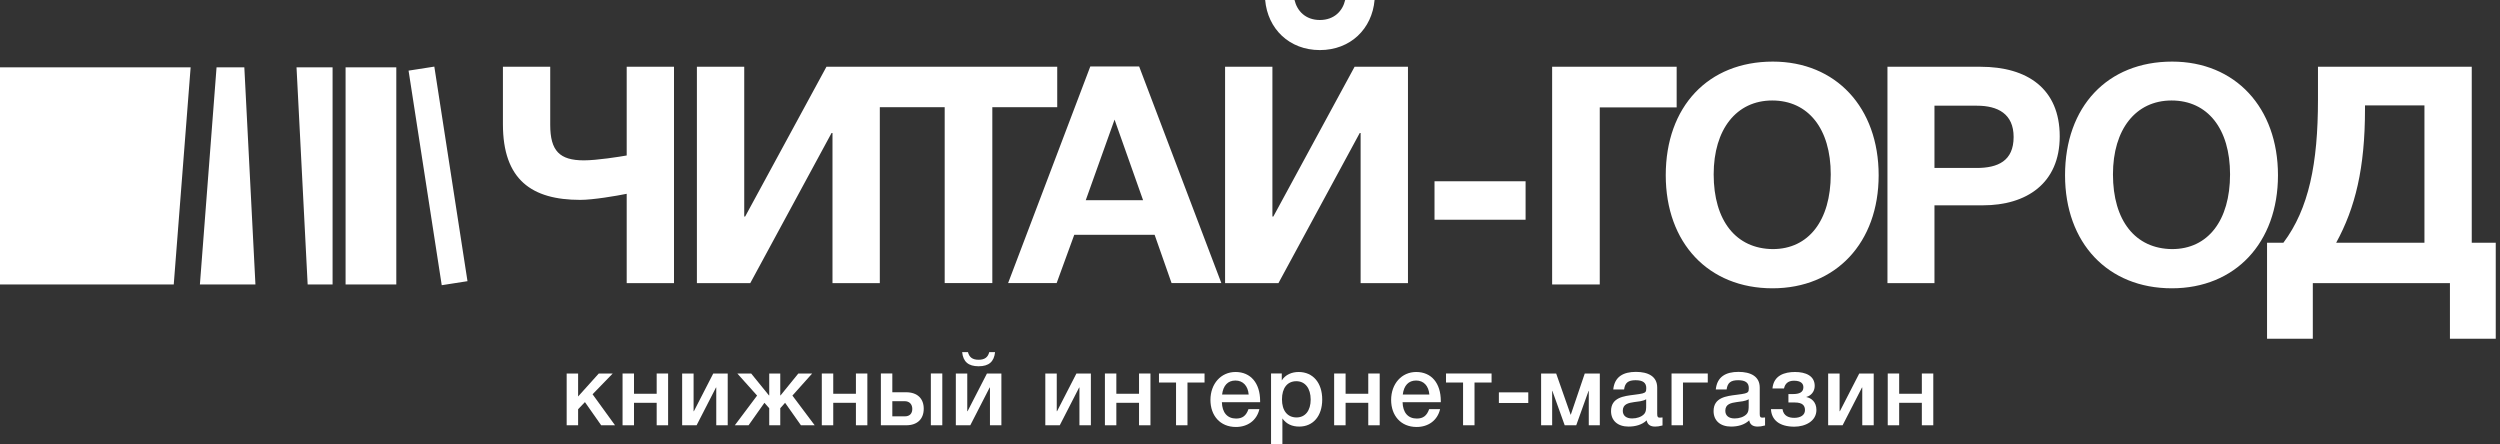 <svg width="225" height="40" viewBox="0 0 225 40" fill="none" xmlns="http://www.w3.org/2000/svg">
<rect x="0" y="0" width="225" height="40" fill="#333333" stroke="none"/>
<path d="M54.107 38.275L52.644 36.189L52.03 36.83V38.275H51V33.615H52.03V35.683L53.89 33.615H55.146L53.331 35.484L55.353 38.275H54.107V38.275Z" fill="white"/>
<path d="M56.03 38.275V33.615H57.06V35.439H59.101V33.615H60.13V38.275H59.101V36.252H57.06V38.275H56.03Z" fill="white"/>
<path d="M61.393 38.275V33.615H62.423V37.01H62.45L64.193 33.615H65.494V38.275H64.464V34.879H64.437L62.694 38.275H61.393Z" fill="white"/>
<path d="M72.085 38.275L70.658 36.252L70.224 36.74V38.275H69.231V36.74L68.798 36.252L67.371 38.275H66.133L68.138 35.602L66.359 33.615H67.605L69.204 35.584H69.231V33.615H70.224V35.584H70.251L71.85 33.615H73.096L71.317 35.602L73.322 38.275H72.085Z" fill="white"/>
<path d="M73.962 38.275V33.615H74.992V35.439H77.033V33.615H78.062V38.275H77.033V36.252H74.992V38.275H73.962Z" fill="white"/>
<path d="M81.555 38.275H79.279V33.614H80.309V35.303H81.546C82.567 35.303 83.136 35.872 83.136 36.784C83.136 37.705 82.567 38.275 81.555 38.275ZM81.42 36.107H80.309V37.471H81.438C81.907 37.471 82.106 37.181 82.106 36.803C82.106 36.395 81.862 36.107 81.42 36.107ZM84.807 33.614V38.274H83.777V33.614H84.807Z" fill="white"/>
<path d="M86.025 38.275V33.615H87.054V37.01H87.081L88.825 33.615H90.125V38.275H89.096V34.879H89.069L87.326 38.275H86.025ZM88.075 32.964C87.153 32.964 86.684 32.558 86.593 31.691H87.117C87.234 32.16 87.532 32.378 88.075 32.378C88.617 32.378 88.914 32.161 89.032 31.691H89.556C89.466 32.557 88.996 32.964 88.075 32.964Z" fill="white"/>
<path d="M94.078 38.275V33.615H95.108V37.01H95.135L96.878 33.615H98.179V38.275H97.149V34.879H97.122L95.379 38.275H94.078Z" fill="white"/>
<path d="M99.442 38.275V33.615H100.471V35.439H102.513V33.615H103.542V38.275H102.513V36.252H100.471V38.275H99.442Z" fill="white"/>
<path d="M106.873 34.427V38.274H105.844V34.427H104.308V33.614H108.409V34.427H106.873Z" fill="white"/>
<path d="M111.234 38.428C109.798 38.428 108.94 37.389 108.94 35.998C108.94 34.535 109.889 33.479 111.198 33.479C112.562 33.479 113.411 34.481 113.411 36.089V36.197H109.969C109.996 37.136 110.457 37.669 111.252 37.669C111.821 37.669 112.155 37.416 112.363 36.82H113.347C113.113 37.841 112.282 38.428 111.234 38.428ZM111.189 34.247C110.512 34.247 110.087 34.689 109.987 35.511H112.381C112.318 34.725 111.866 34.247 111.189 34.247Z" fill="white"/>
<path d="M115.36 34.237C115.685 33.714 116.273 33.479 116.877 33.479C118.169 33.479 119 34.454 119 35.962C119 37.434 118.187 38.392 116.932 38.392C116.299 38.392 115.784 38.175 115.415 37.66V40H114.394V33.614H115.36V34.237ZM115.378 35.944C115.378 36.956 115.866 37.57 116.688 37.57C117.473 37.57 117.961 36.956 117.961 35.962C117.961 34.951 117.464 34.309 116.67 34.309C115.857 34.309 115.378 34.924 115.378 35.944Z" fill="white"/>
<path d="M120.073 38.275V33.615H121.103V35.439H123.144V33.615H124.173V38.275H123.144V36.252H121.103V38.275H120.073Z" fill="white"/>
<path d="M127.496 38.428C126.06 38.428 125.202 37.389 125.202 35.998C125.202 34.535 126.15 33.479 127.46 33.479C128.824 33.479 129.672 34.481 129.672 36.089V36.197H126.231C126.258 37.136 126.719 37.669 127.514 37.669C128.083 37.669 128.417 37.416 128.624 36.82H129.609C129.374 37.841 128.543 38.428 127.496 38.428ZM127.451 34.247C126.773 34.247 126.349 34.689 126.249 35.511H128.643C128.579 34.725 128.128 34.247 127.451 34.247Z" fill="white"/>
<path d="M132.706 34.427V38.274H131.676V34.427H130.141V33.614H134.241V34.427H132.706Z" fill="white"/>
<path d="M137.545 36.269H134.899V35.312H137.545V36.269Z" fill="white"/>
<path d="M138.7 38.275V33.615H140.055L141.355 37.318H141.373L142.629 33.615H143.983V38.275H142.99V35.177H142.972L141.861 38.275H140.823L139.712 35.177H139.694V38.275H138.7Z" fill="white"/>
<path d="M147.234 33.469C148.335 33.469 149.148 33.876 149.148 34.879V37.245C149.148 37.516 149.202 37.588 149.392 37.588C149.464 37.588 149.5 37.588 149.627 37.57V38.292C149.302 38.374 149.157 38.392 148.959 38.392C148.561 38.392 148.272 38.238 148.2 37.832C147.776 38.238 147.179 38.392 146.565 38.392C145.599 38.392 144.994 37.859 144.994 37.001C144.994 35.764 146.15 35.647 147.08 35.529C147.794 35.439 148.001 35.393 148.101 35.258C148.146 35.204 148.164 35.096 148.164 34.924C148.164 34.445 147.857 34.219 147.207 34.219C146.539 34.219 146.25 34.445 146.169 35.05H145.193C145.31 33.903 146.096 33.469 147.234 33.469ZM147.071 36.188C146.592 36.26 146.051 36.35 146.051 36.965C146.051 37.407 146.358 37.66 146.89 37.66C147.314 37.66 147.712 37.525 147.947 37.29C148.164 37.074 148.155 36.766 148.155 36.486V35.935C147.821 36.125 147.441 36.134 147.071 36.188Z" fill="white"/>
<path d="M151.468 34.427V38.274H150.439V33.614H153.699V34.427H151.468Z" fill="white"/>
<path d="M156.461 33.469C157.563 33.469 158.376 33.876 158.376 34.879V37.245C158.376 37.516 158.43 37.588 158.62 37.588C158.692 37.588 158.728 37.588 158.855 37.57V38.292C158.53 38.374 158.385 38.392 158.187 38.392C157.789 38.392 157.5 38.238 157.428 37.832C157.004 38.238 156.407 38.392 155.793 38.392C154.827 38.392 154.222 37.859 154.222 37.001C154.222 35.764 155.378 35.647 156.308 35.529C157.022 35.439 157.229 35.393 157.329 35.258C157.374 35.204 157.392 35.096 157.392 34.924C157.392 34.445 157.085 34.219 156.435 34.219C155.767 34.219 155.478 34.445 155.396 35.05H154.421C154.538 33.903 155.323 33.469 156.461 33.469ZM156.298 36.188C155.82 36.26 155.278 36.35 155.278 36.965C155.278 37.407 155.585 37.66 156.118 37.66C156.542 37.66 156.94 37.525 157.174 37.29C157.391 37.074 157.382 36.766 157.382 36.486V35.935C157.048 36.125 156.669 36.134 156.298 36.188Z" fill="white"/>
<path d="M161.491 38.401C160.136 38.401 159.431 37.787 159.386 36.821H160.425C160.515 37.462 161.03 37.606 161.481 37.606C162.059 37.606 162.448 37.353 162.448 36.911C162.448 36.523 162.25 36.224 161.536 36.224H160.958V35.465H161.374C161.915 35.465 162.304 35.321 162.304 34.851C162.304 34.508 162.06 34.264 161.455 34.264C160.904 34.264 160.651 34.553 160.561 34.96H159.522C159.63 33.777 160.615 33.479 161.554 33.479C162.512 33.479 163.324 33.822 163.324 34.734C163.324 35.267 162.954 35.637 162.575 35.718V35.737C163.008 35.818 163.478 36.17 163.478 36.893C163.477 37.904 162.475 38.401 161.491 38.401Z" fill="white"/>
<path d="M164.533 38.275V33.615H165.563V37.01H165.59L167.333 33.615H168.634V38.275H167.604V34.879H167.577L165.834 38.275H164.533Z" fill="white"/>
<path d="M169.896 38.275V33.615H170.925V35.439H172.966V33.615H173.996V38.275H172.966V36.252H170.925V38.275H169.896Z" fill="white"/>
<path d="M95.15 6.009H79.183H74.38L67.062 19.49H66.981V6.009H62.721V25.479H67.525L74.84 11.971H74.924V25.479H79.183V9.646H85.022V25.478H89.309V9.646H95.15V6.009H95.15ZM31.102 25.603H35.667V6.06H31.102V25.603ZM36.771 6.357L39.756 25.668L42.074 25.306L39.089 5.995L36.771 6.357ZM56.403 13.993C55.772 14.105 53.725 14.432 52.553 14.432C50.368 14.432 49.52 13.585 49.52 11.234V6.009H45.263V11.179C45.263 16.181 47.856 17.989 52.223 17.989C53.373 17.989 55.473 17.632 56.403 17.442V25.479H60.66V6.009H56.403V13.993ZM118.788 4.507C121.547 4.507 123.489 2.591 123.712 0H121.065C120.844 0.981 120.082 1.8 118.788 1.8C117.495 1.8 116.736 0.981 116.507 0H113.864C114.089 2.591 116.03 4.507 118.788 4.507ZM0 25.603H15.637L17.157 6.06H0V25.603ZM19.49 6.06L17.991 25.603H22.989L21.99 6.06H19.49ZM27.689 25.603H29.932V6.06H26.687L27.689 25.603ZM178.252 6.009H169.871V25.479H174.102V18.479H178.469C182.375 18.479 185.375 16.512 185.375 12.272C185.376 7.981 182.457 6.009 178.252 6.009ZM177.899 15.117H174.102V9.513H177.925C179.806 9.513 181.226 10.249 181.226 12.327C181.226 14.489 179.806 15.117 177.899 15.117ZM159.552 5.544C153.739 5.544 149.917 9.591 149.917 15.772C149.917 21.871 153.766 25.947 159.523 25.947C165.231 25.947 169.079 21.844 169.079 15.772C169.08 9.676 165.232 5.544 159.552 5.544ZM159.552 22.418C156.249 22.391 154.23 19.874 154.23 15.69C154.23 11.643 156.279 9.044 159.498 9.044C162.744 9.044 164.767 11.588 164.767 15.69C164.767 19.847 162.774 22.418 159.552 22.418ZM98.128 5.979L90.729 25.478H95.098L96.682 21.135H103.917L105.441 25.478H109.922L102.522 5.979H98.128ZM97.719 18.015L100.31 10.765L102.876 18.015H97.719ZM222.457 21.845V6.009H208.618V8.962C208.618 14.709 207.801 18.781 205.506 21.845H204.034V30.488H208.153V25.479H220.494V30.489H224.617V21.845H222.457ZM218.2 21.845H210.256C211.976 18.698 212.85 15.143 212.85 9.81V9.483H218.2V21.845ZM195.491 5.544C189.675 5.544 185.854 9.591 185.854 15.772C185.854 21.871 189.705 25.947 195.465 25.947C201.17 25.947 205.018 21.844 205.018 15.772C205.018 9.676 201.17 5.544 195.491 5.544ZM195.491 22.418C192.189 22.391 190.166 19.874 190.166 15.69C190.166 11.643 192.215 9.044 195.439 9.044C198.686 9.044 200.705 11.588 200.705 15.69C200.705 19.847 198.713 22.418 195.491 22.418ZM150.899 6.009H139.692V25.603H143.978V9.668H150.899V6.009ZM114.599 19.49H114.517V6.009H110.257V25.479H115.061L122.376 11.971H122.456V25.479H126.717V6.009H121.913L114.599 19.49ZM129.106 19.779H137.303V16.314H129.106V19.779Z" fill="white"/>
</svg>
